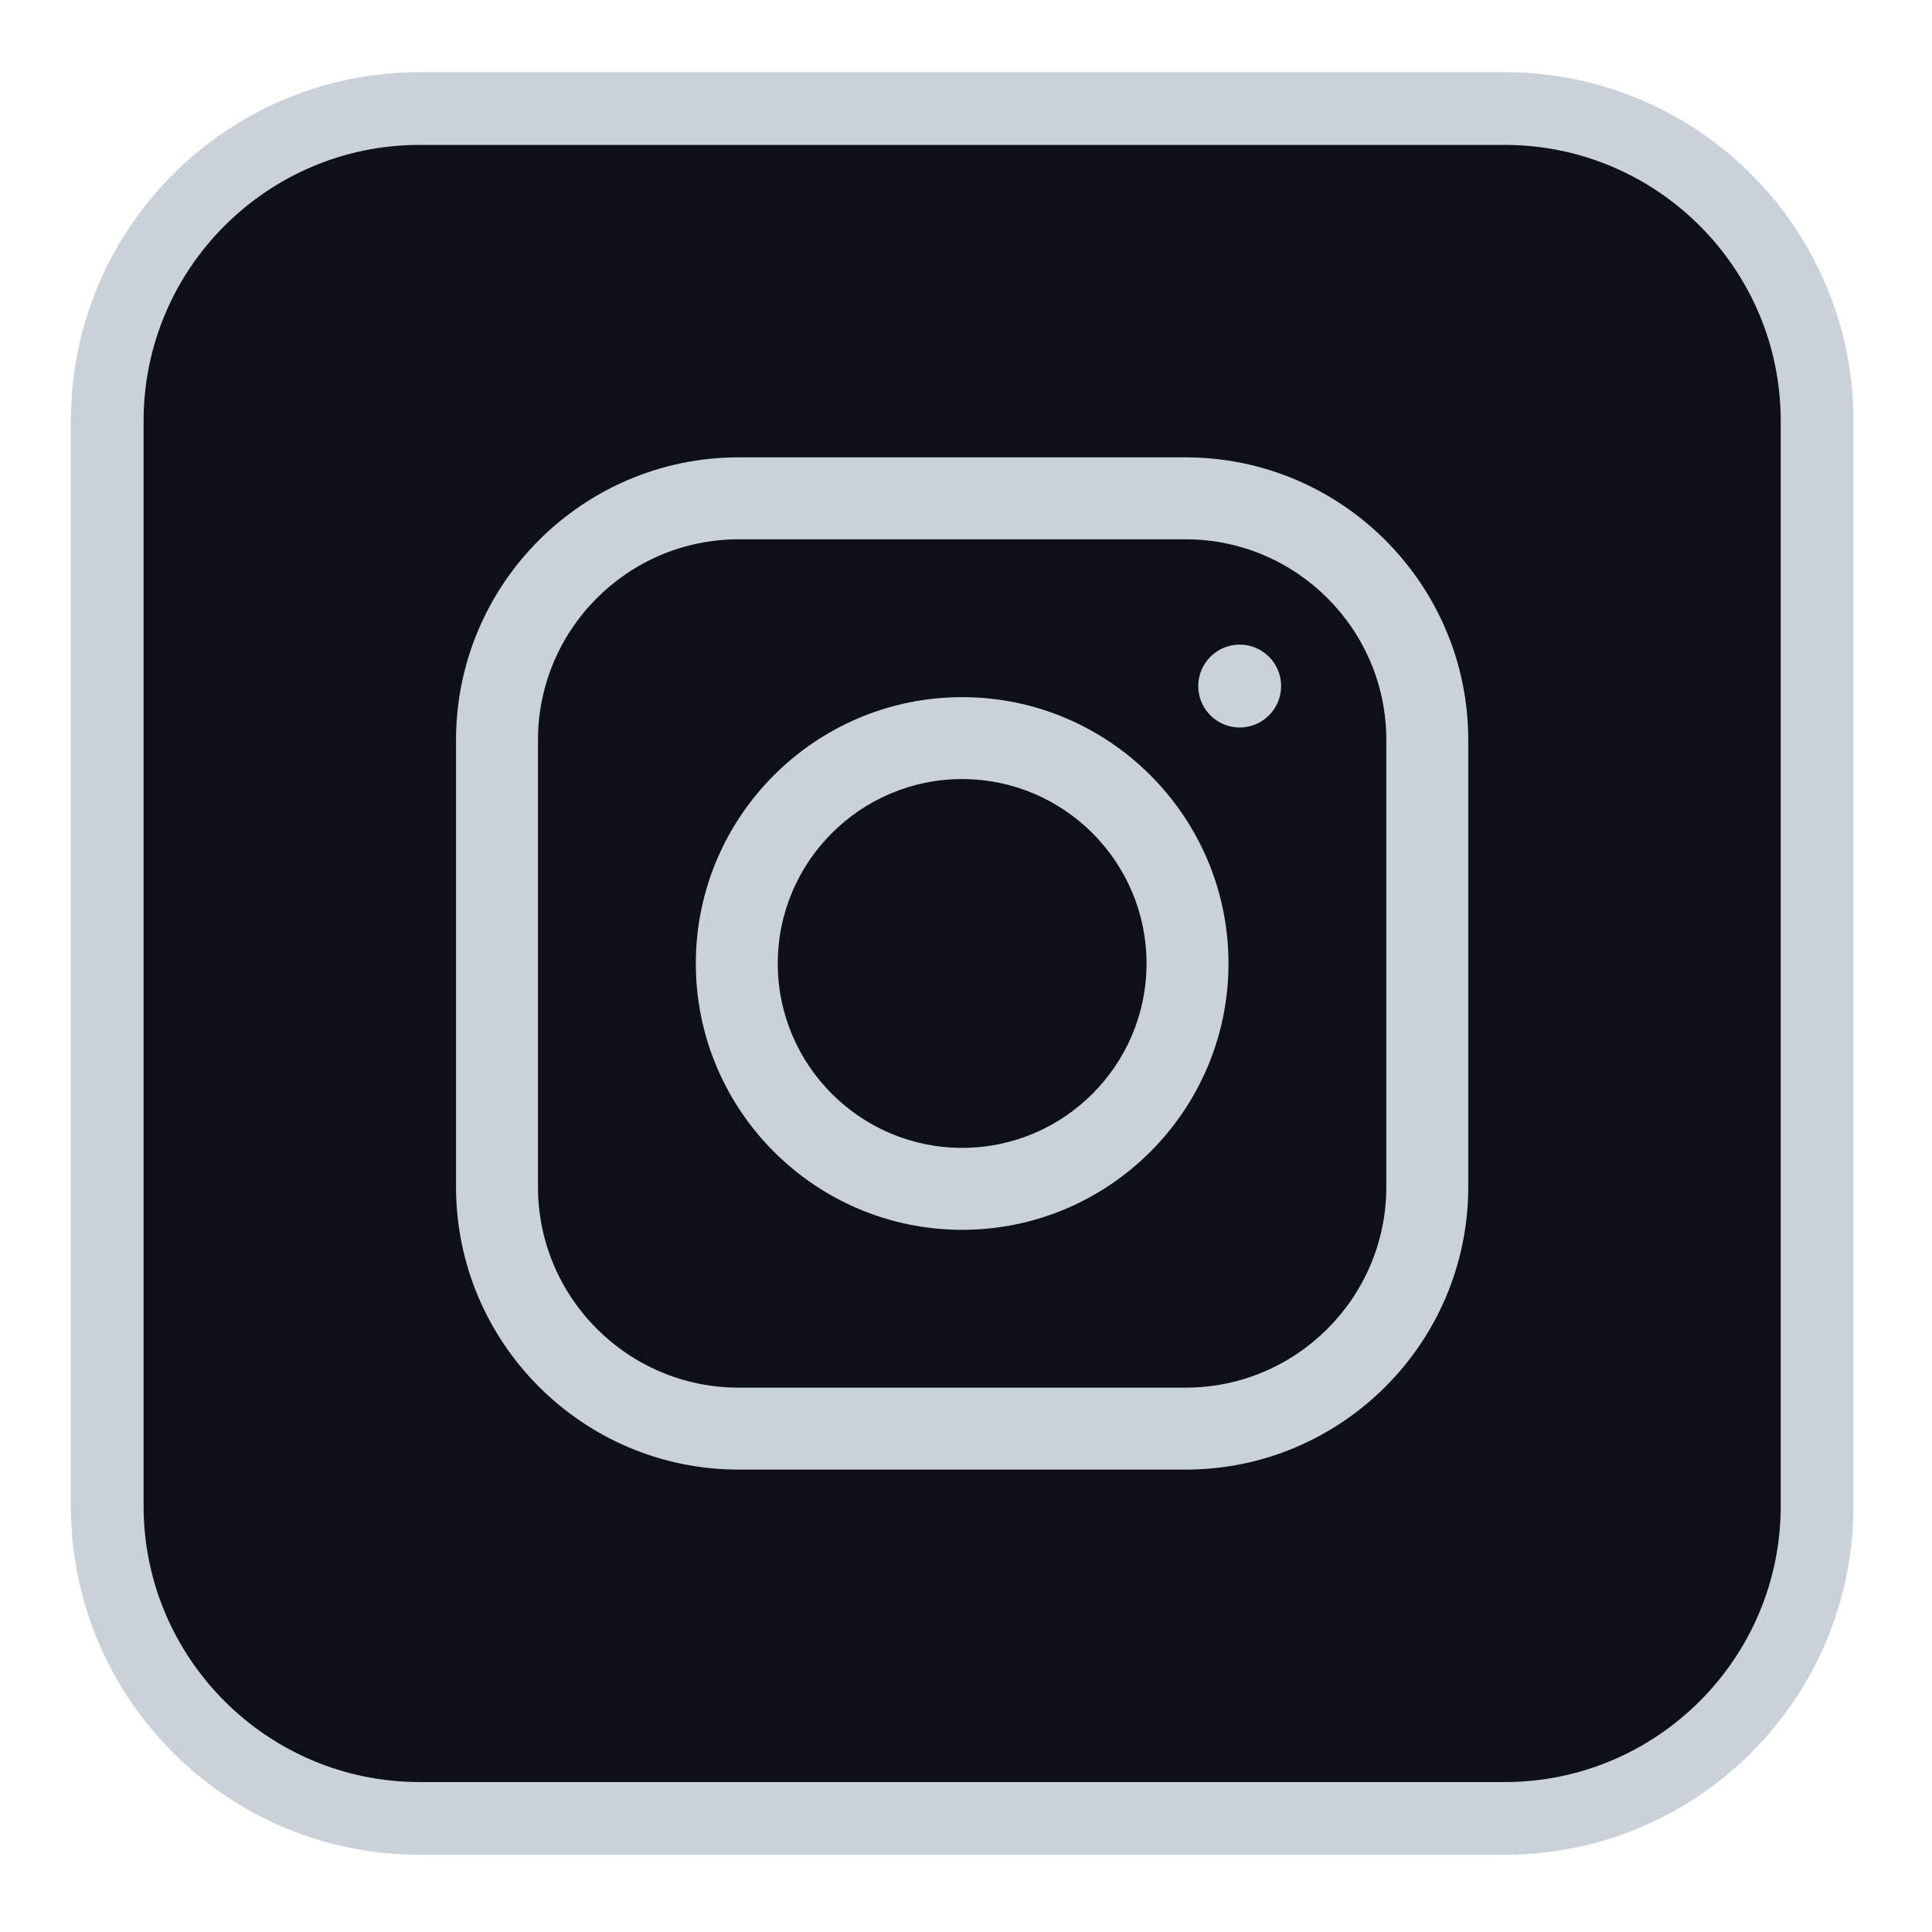 <?xml version="1.0" encoding="UTF-8" standalone="no"?>
<!DOCTYPE svg PUBLIC "-//W3C//DTD SVG 1.1//EN" "http://www.w3.org/Graphics/SVG/1.1/DTD/svg11.dtd">
<svg width="100%" height="100%" viewBox="0 0 100 100" version="1.1" xmlns="http://www.w3.org/2000/svg" xmlns:xlink="http://www.w3.org/1999/xlink" xml:space="preserve" xmlns:serif="http://www.serif.com/" style="fill-rule:evenodd;clip-rule:evenodd;stroke-linejoin:round;stroke-miterlimit:2;">
    <g transform="matrix(1.073,0,0,1.057,-6.906,-5.44)">
        <path d="M95.132,30.747C95.132,18.939 85.682,9.351 74.044,9.351L31.869,9.351C20.23,9.351 10.781,18.939 10.781,30.747L10.781,73.823C10.781,85.632 20.23,95.219 31.869,95.219L74.044,95.219C85.682,95.219 95.132,85.632 95.132,73.823L95.132,30.747Z" style="fill:rgb(13,17,23);"/>
    </g>
    <g transform="matrix(0.923,0,0,0.923,3.845,3.845)">
        <g transform="matrix(0.776,0,0,0.776,-502.324,-308.435)">
            <path d="M770.641,500.935C770.641,511.933 761.693,520.88 750.696,520.88L672.278,520.88C661.28,520.88 652.333,511.933 652.333,500.935L652.333,422.517C652.333,411.519 661.28,402.571 672.278,402.571L750.696,402.571C761.693,402.571 770.641,411.519 770.641,422.517L770.641,500.935ZM750.696,397.317L672.278,397.317C658.36,397.317 647.078,408.6 647.078,422.517L647.078,500.935C647.078,514.852 658.36,526.134 672.278,526.134L750.696,526.134C764.613,526.134 775.895,514.852 775.895,500.935L775.895,422.517C775.895,408.6 764.613,397.317 750.696,397.317Z" style="fill:rgb(201,209,217);fill-rule:nonzero;"/>
        </g>
        <g transform="matrix(0.776,0,0,0.776,-502.324,-308.435)">
            <path d="M695.337,431.073C687.34,431.073 680.834,437.579 680.834,445.577L680.834,477.874C680.834,485.872 687.34,492.378 695.337,492.378L727.635,492.378C735.633,492.378 742.139,485.872 742.139,477.874L742.139,445.577C742.139,437.579 735.633,431.073 727.635,431.073L695.337,431.073ZM727.635,498.301L695.337,498.301C684.075,498.301 674.912,489.138 674.912,477.874L674.912,445.577C674.912,434.313 684.075,425.15 695.337,425.15L727.635,425.15C738.898,425.15 748.061,434.313 748.061,445.577L748.061,477.874C748.061,489.138 738.898,498.301 727.635,498.301Z" style="fill:rgb(201,209,217);fill-rule:nonzero;"/>
        </g>
        <g transform="matrix(0.776,0,0,0.776,-502.324,-308.435)">
            <path d="M711.487,448.4C704.139,448.4 698.162,454.378 698.162,461.726C698.162,469.073 704.139,475.051 711.487,475.051C718.834,475.051 724.811,469.073 724.811,461.726C724.811,454.378 718.834,448.4 711.487,448.4ZM711.487,480.973C700.874,480.973 692.24,472.339 692.24,461.726C692.24,451.113 700.874,442.479 711.487,442.479C722.099,442.479 730.734,451.113 730.734,461.726C730.734,472.339 722.099,480.973 711.487,480.973Z" style="fill:rgb(201,209,217);fill-rule:nonzero;"/>
        </g>
        <g transform="matrix(0.776,0,0,0.776,-502.324,-308.435)">
            <path d="M731.543,444.672C729.891,444.672 728.547,443.328 728.547,441.677C728.547,440.025 729.891,438.682 731.543,438.682C733.194,438.682 734.538,440.025 734.538,441.677C734.538,443.328 733.194,444.672 731.543,444.672Z" style="fill:rgb(201,209,217);fill-rule:nonzero;"/>
        </g>
    </g>
</svg>
